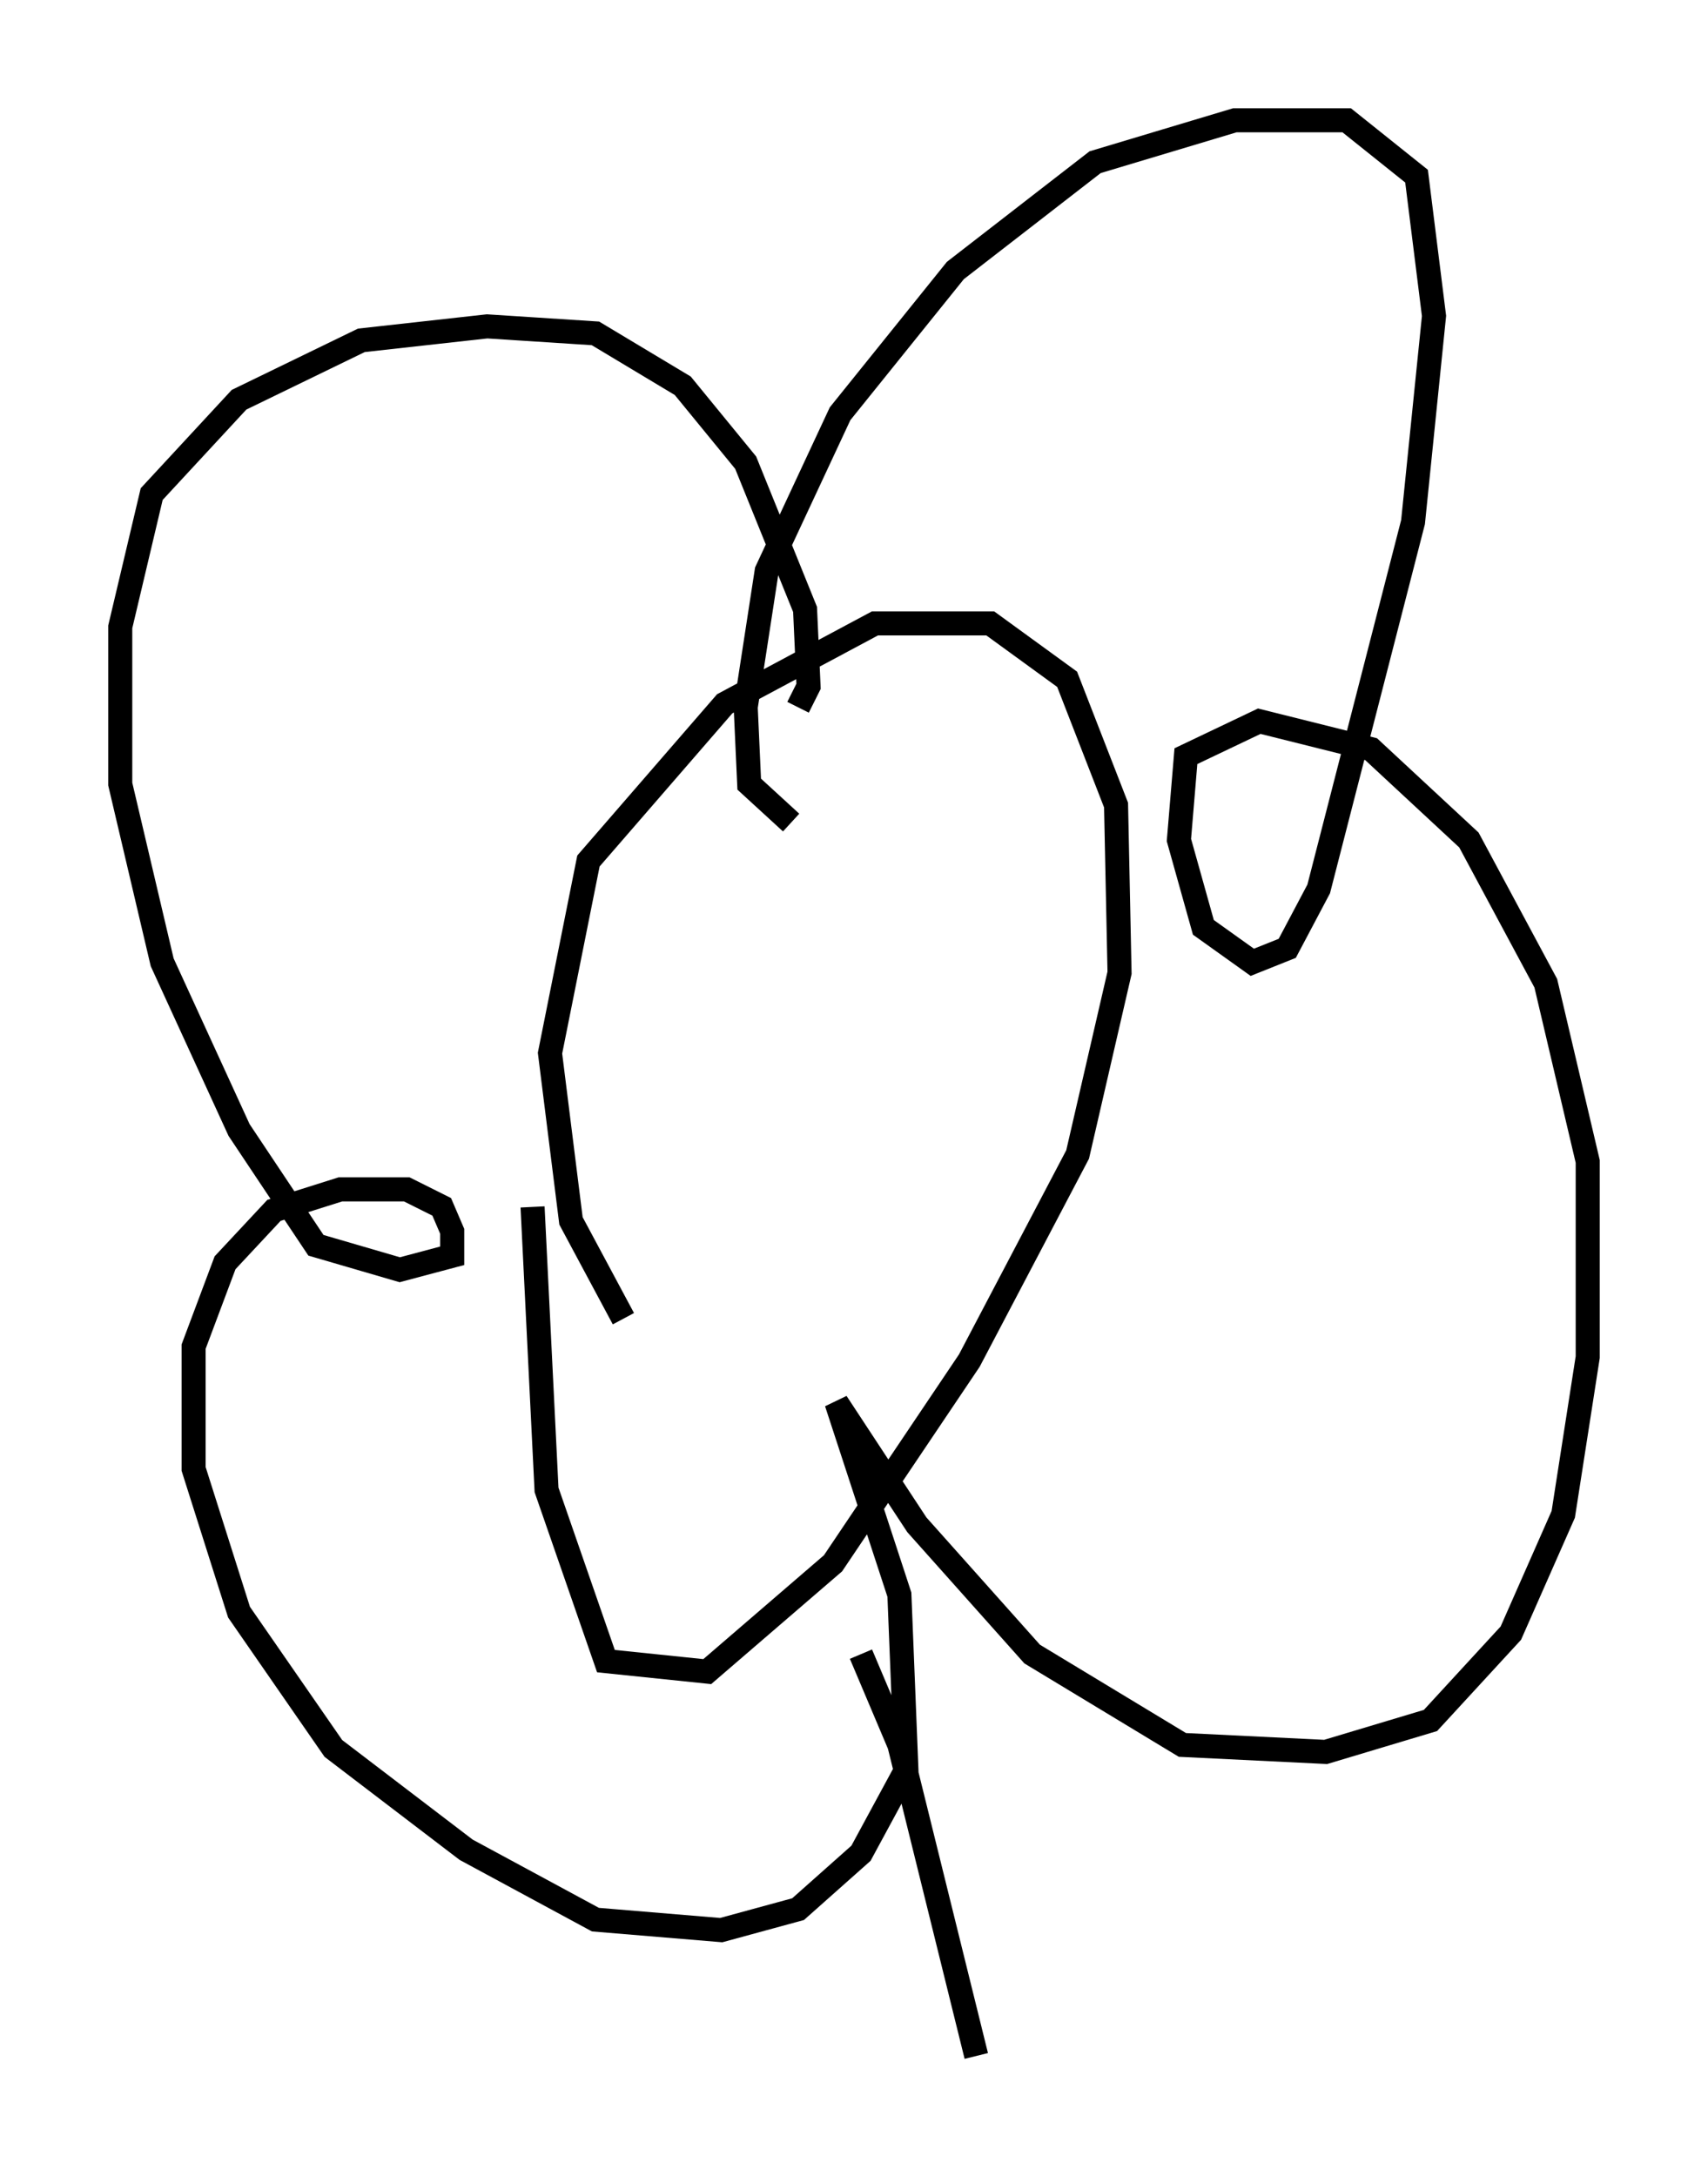 <?xml version="1.0" encoding="utf-8" ?>
<svg baseProfile="full" height="90.469" version="1.1" width="71.005" xmlns="http://www.w3.org/2000/svg" xmlns:ev="http://www.w3.org/2001/xml-events" xmlns:xlink="http://www.w3.org/1999/xlink"><defs /><rect fill="white" height="90.469" width="71.005" x="0" y="0" /><path d="M29.257, 56.274 m-3.341, -1.453 l-2.179, -4.067 -0.872, -6.972 l1.598, -7.989 5.665, -6.536 l6.246, -3.341 4.793, 0.0 l3.196, 2.324 2.034, 5.229 l0.145, 6.972 -1.743, 7.553 l-4.503, 8.57 -5.665, 8.425 l-5.229, 4.503 -4.212, -0.436 l-2.469, -7.117 -0.581, -11.765 m10.749, -15.978 l-1.743, -1.598 -0.145, -3.196 l0.872, -5.665 3.05, -6.536 l4.793, -5.955 5.81, -4.503 l5.81, -1.743 4.648, 0.0 l2.905, 2.324 0.726, 5.81 l-0.872, 8.57 -3.922, 15.251 l-1.307, 2.469 -1.453, 0.581 l-2.034, -1.453 -1.017, -3.631 l0.291, -3.486 3.05, -1.453 l4.648, 1.162 4.067, 3.777 l3.196, 5.955 1.743, 7.408 l0.0, 8.134 -1.017, 6.536 l-2.179, 4.939 -3.341, 3.631 l-4.358, 1.307 -5.955, -0.291 l-6.246, -3.777 -4.793, -5.374 l-3.341, -5.084 2.615, 7.989 l0.291, 7.263 -1.888, 3.486 l-2.615, 2.324 -3.196, 0.872 l-5.229, -0.436 -5.374, -2.905 l-5.52, -4.212 -3.922, -5.665 l-1.888, -5.955 0.0, -5.084 l1.307, -3.486 2.034, -2.179 l2.76, -0.872 2.76, 0.0 l1.453, 0.726 0.436, 1.017 l0.0, 1.017 -2.179, 0.581 l-3.486, -1.017 -3.196, -4.793 l-3.196, -6.972 -1.743, -7.408 l0.0, -6.536 1.307, -5.52 l3.631, -3.922 5.084, -2.469 l5.229, -0.581 4.503, 0.291 l3.631, 2.179 2.615, 3.196 l2.469, 6.101 0.145, 3.196 l-0.436, 0.872 m2.615, 39.363 l1.598, 3.777 3.196, 12.927 " fill="none" stroke="black" stroke-width="1" /></svg>